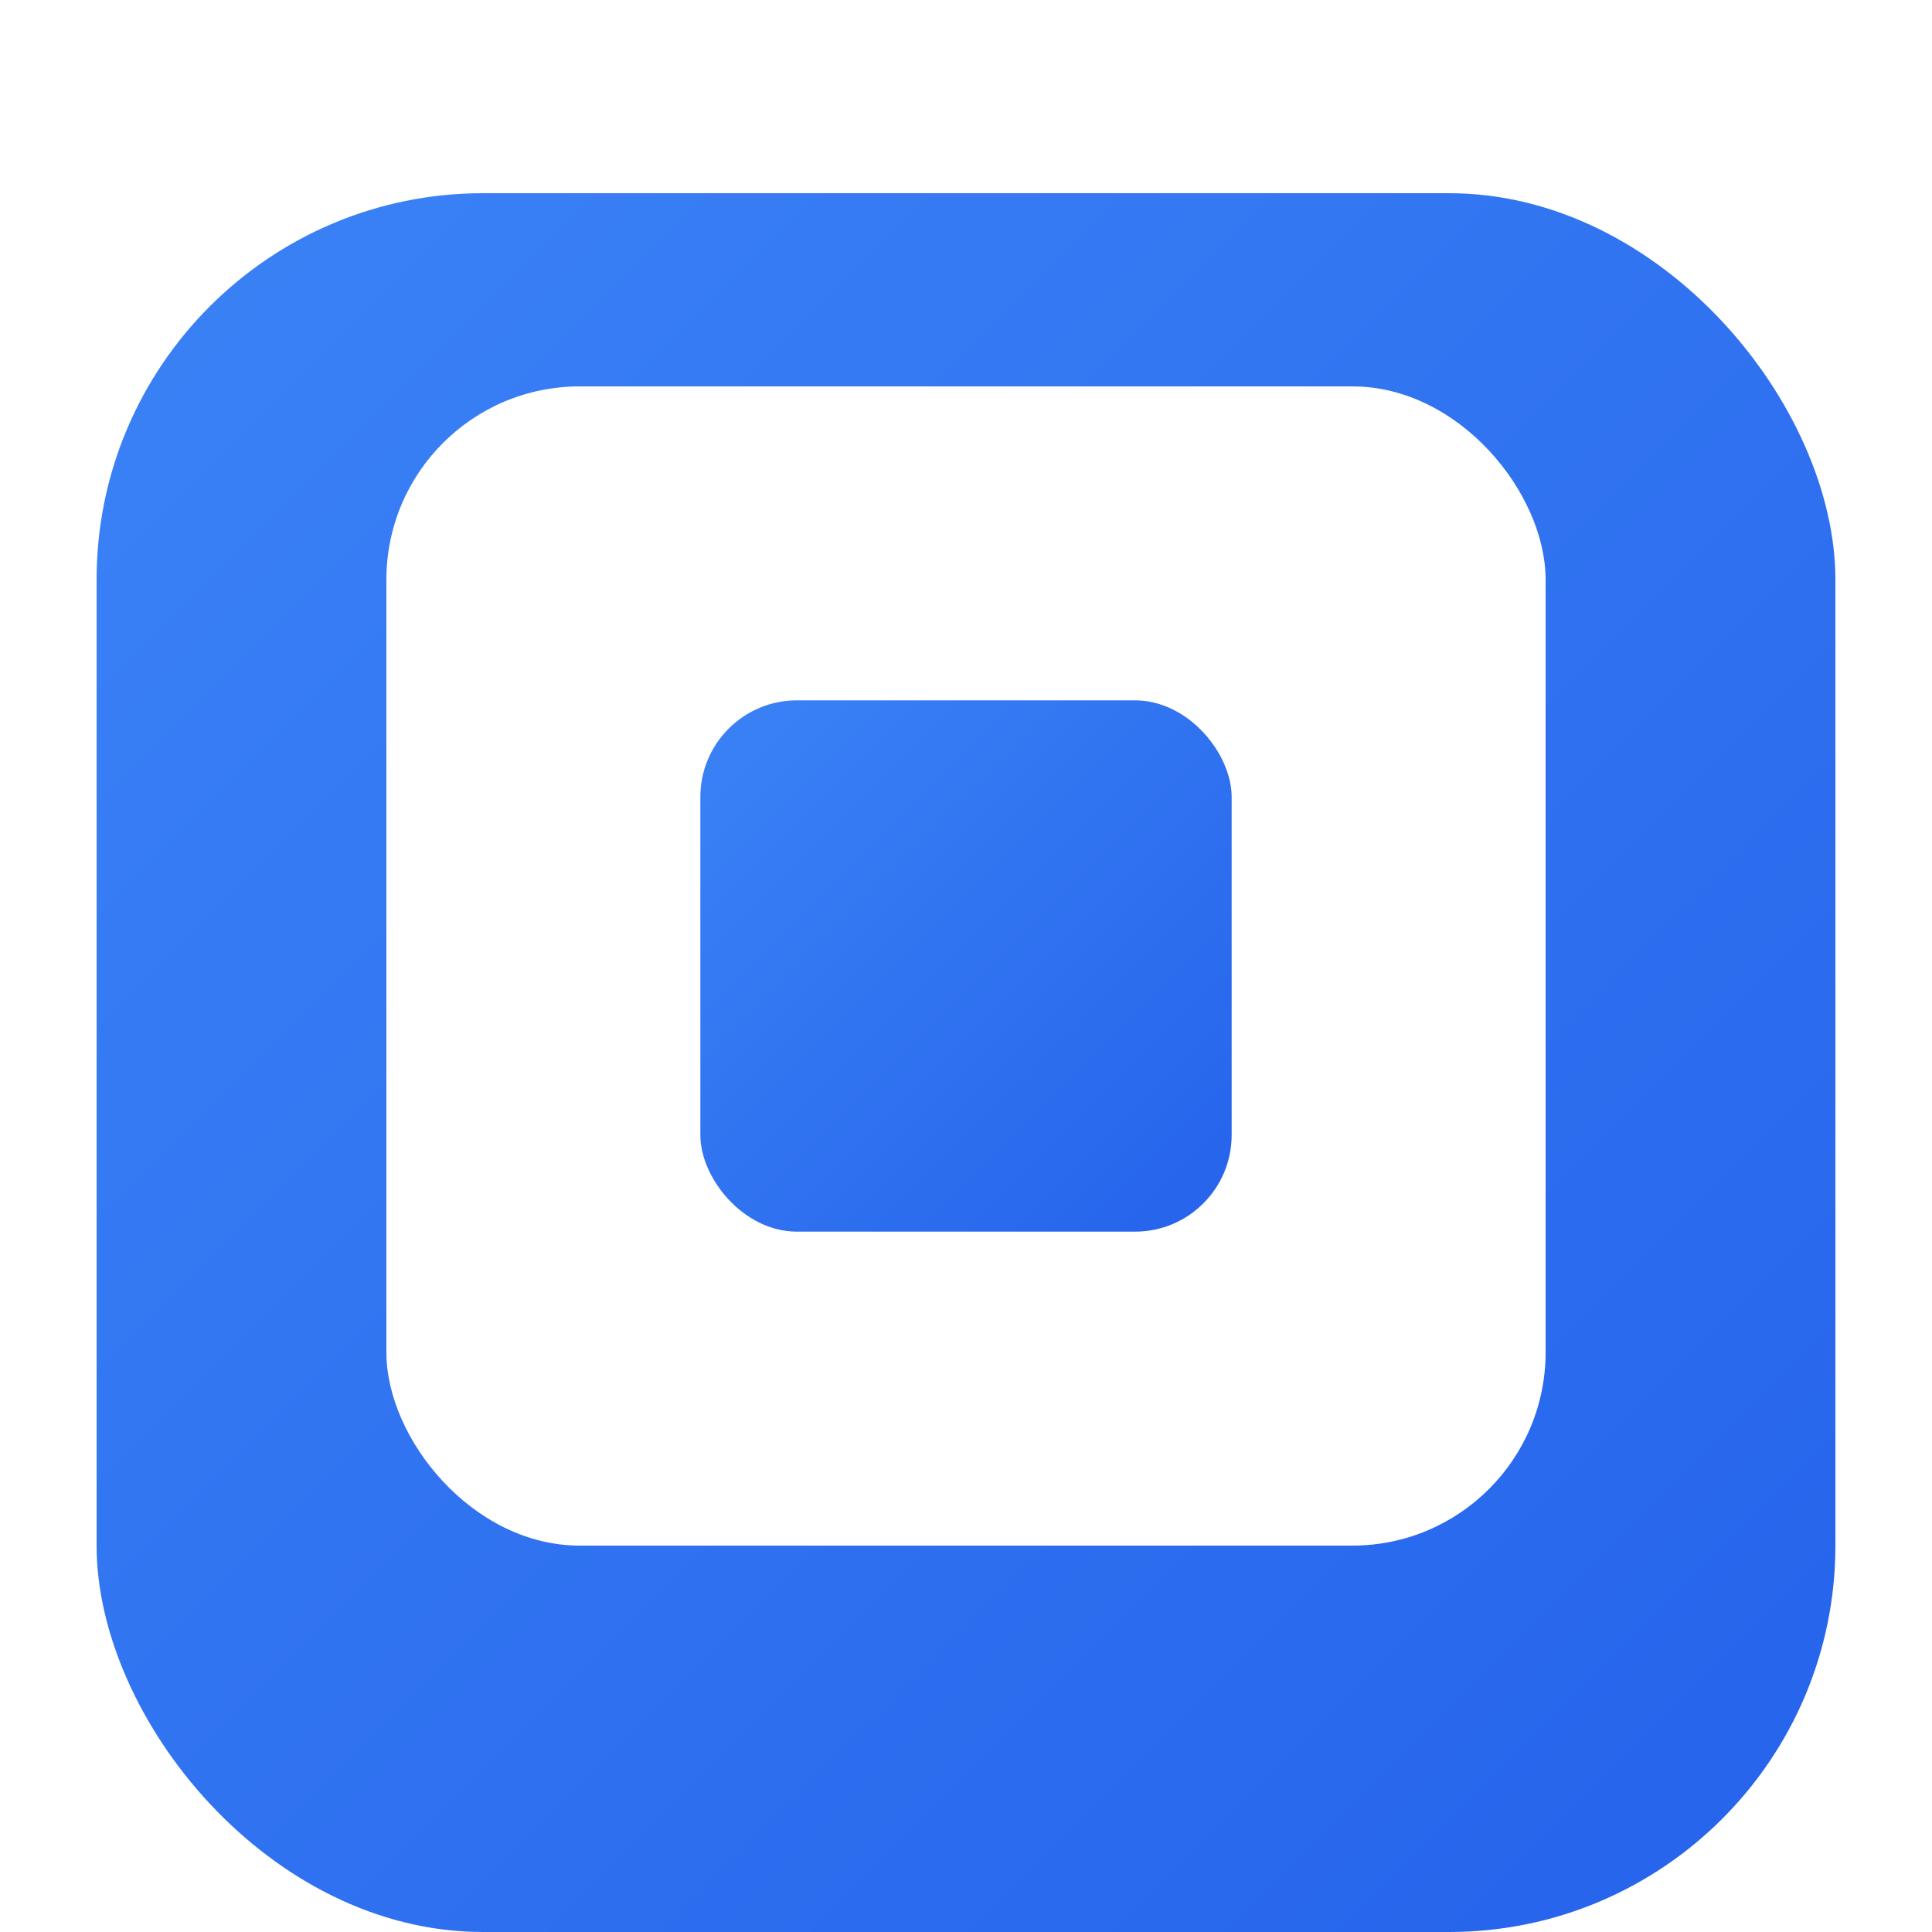 <svg width="40" height="40" viewBox="0 0 40 40" xmlns="http://www.w3.org/2000/svg">
  <defs>
    <!-- Blue gradient for outer container -->
    <linearGradient id="blueGradient" x1="0%" y1="0%" x2="100%" y2="100%">
      <stop offset="0%" style="stop-color:#3B82F6;stop-opacity:1" />
      <stop offset="100%" style="stop-color:#2563EB;stop-opacity:1" />
    </linearGradient>
    
    <!-- Blue gradient for inner square -->
    <linearGradient id="innerBlueGradient" x1="0%" y1="0%" x2="100%" y2="100%">
      <stop offset="0%" style="stop-color:#3B82F6;stop-opacity:1" />
      <stop offset="100%" style="stop-color:#2563EB;stop-opacity:1" />
    </linearGradient>
    
    <!-- Shadow filter -->
    <filter id="dropShadow" x="-50%" y="-50%" width="200%" height="200%">
      <feGaussianBlur in="SourceAlpha" stdDeviation="2"/>
      <feOffset dx="0" dy="2" result="offset" />
      <feFlood flood-color="#000000" flood-opacity="0.25"/>
      <feComposite in2="offset" operator="in"/>
      <feMerge> 
        <feMergeNode/>
        <feMergeNode in="SourceGraphic"/> 
      </feMerge>
    </filter>
  </defs>
  
  <!-- Outer rounded rectangle (equivalent to the outer div) -->
  <rect x="2" y="2" width="36" height="36" 
        rx="8" ry="8" 
        fill="url(#blueGradient)" 
        filter="url(#dropShadow)"/>
  
  <!-- White rounded square (equivalent to the white inner div) -->
  <rect x="8" y="8" width="24" height="24" 
        rx="4" ry="4" 
        fill="white"/>
  
  <!-- Blue inner square (equivalent to the innermost div) -->
  <rect x="14.5" y="14.5" width="11" height="11" 
        rx="2" ry="2" 
        fill="url(#innerBlueGradient)"/>
</svg>